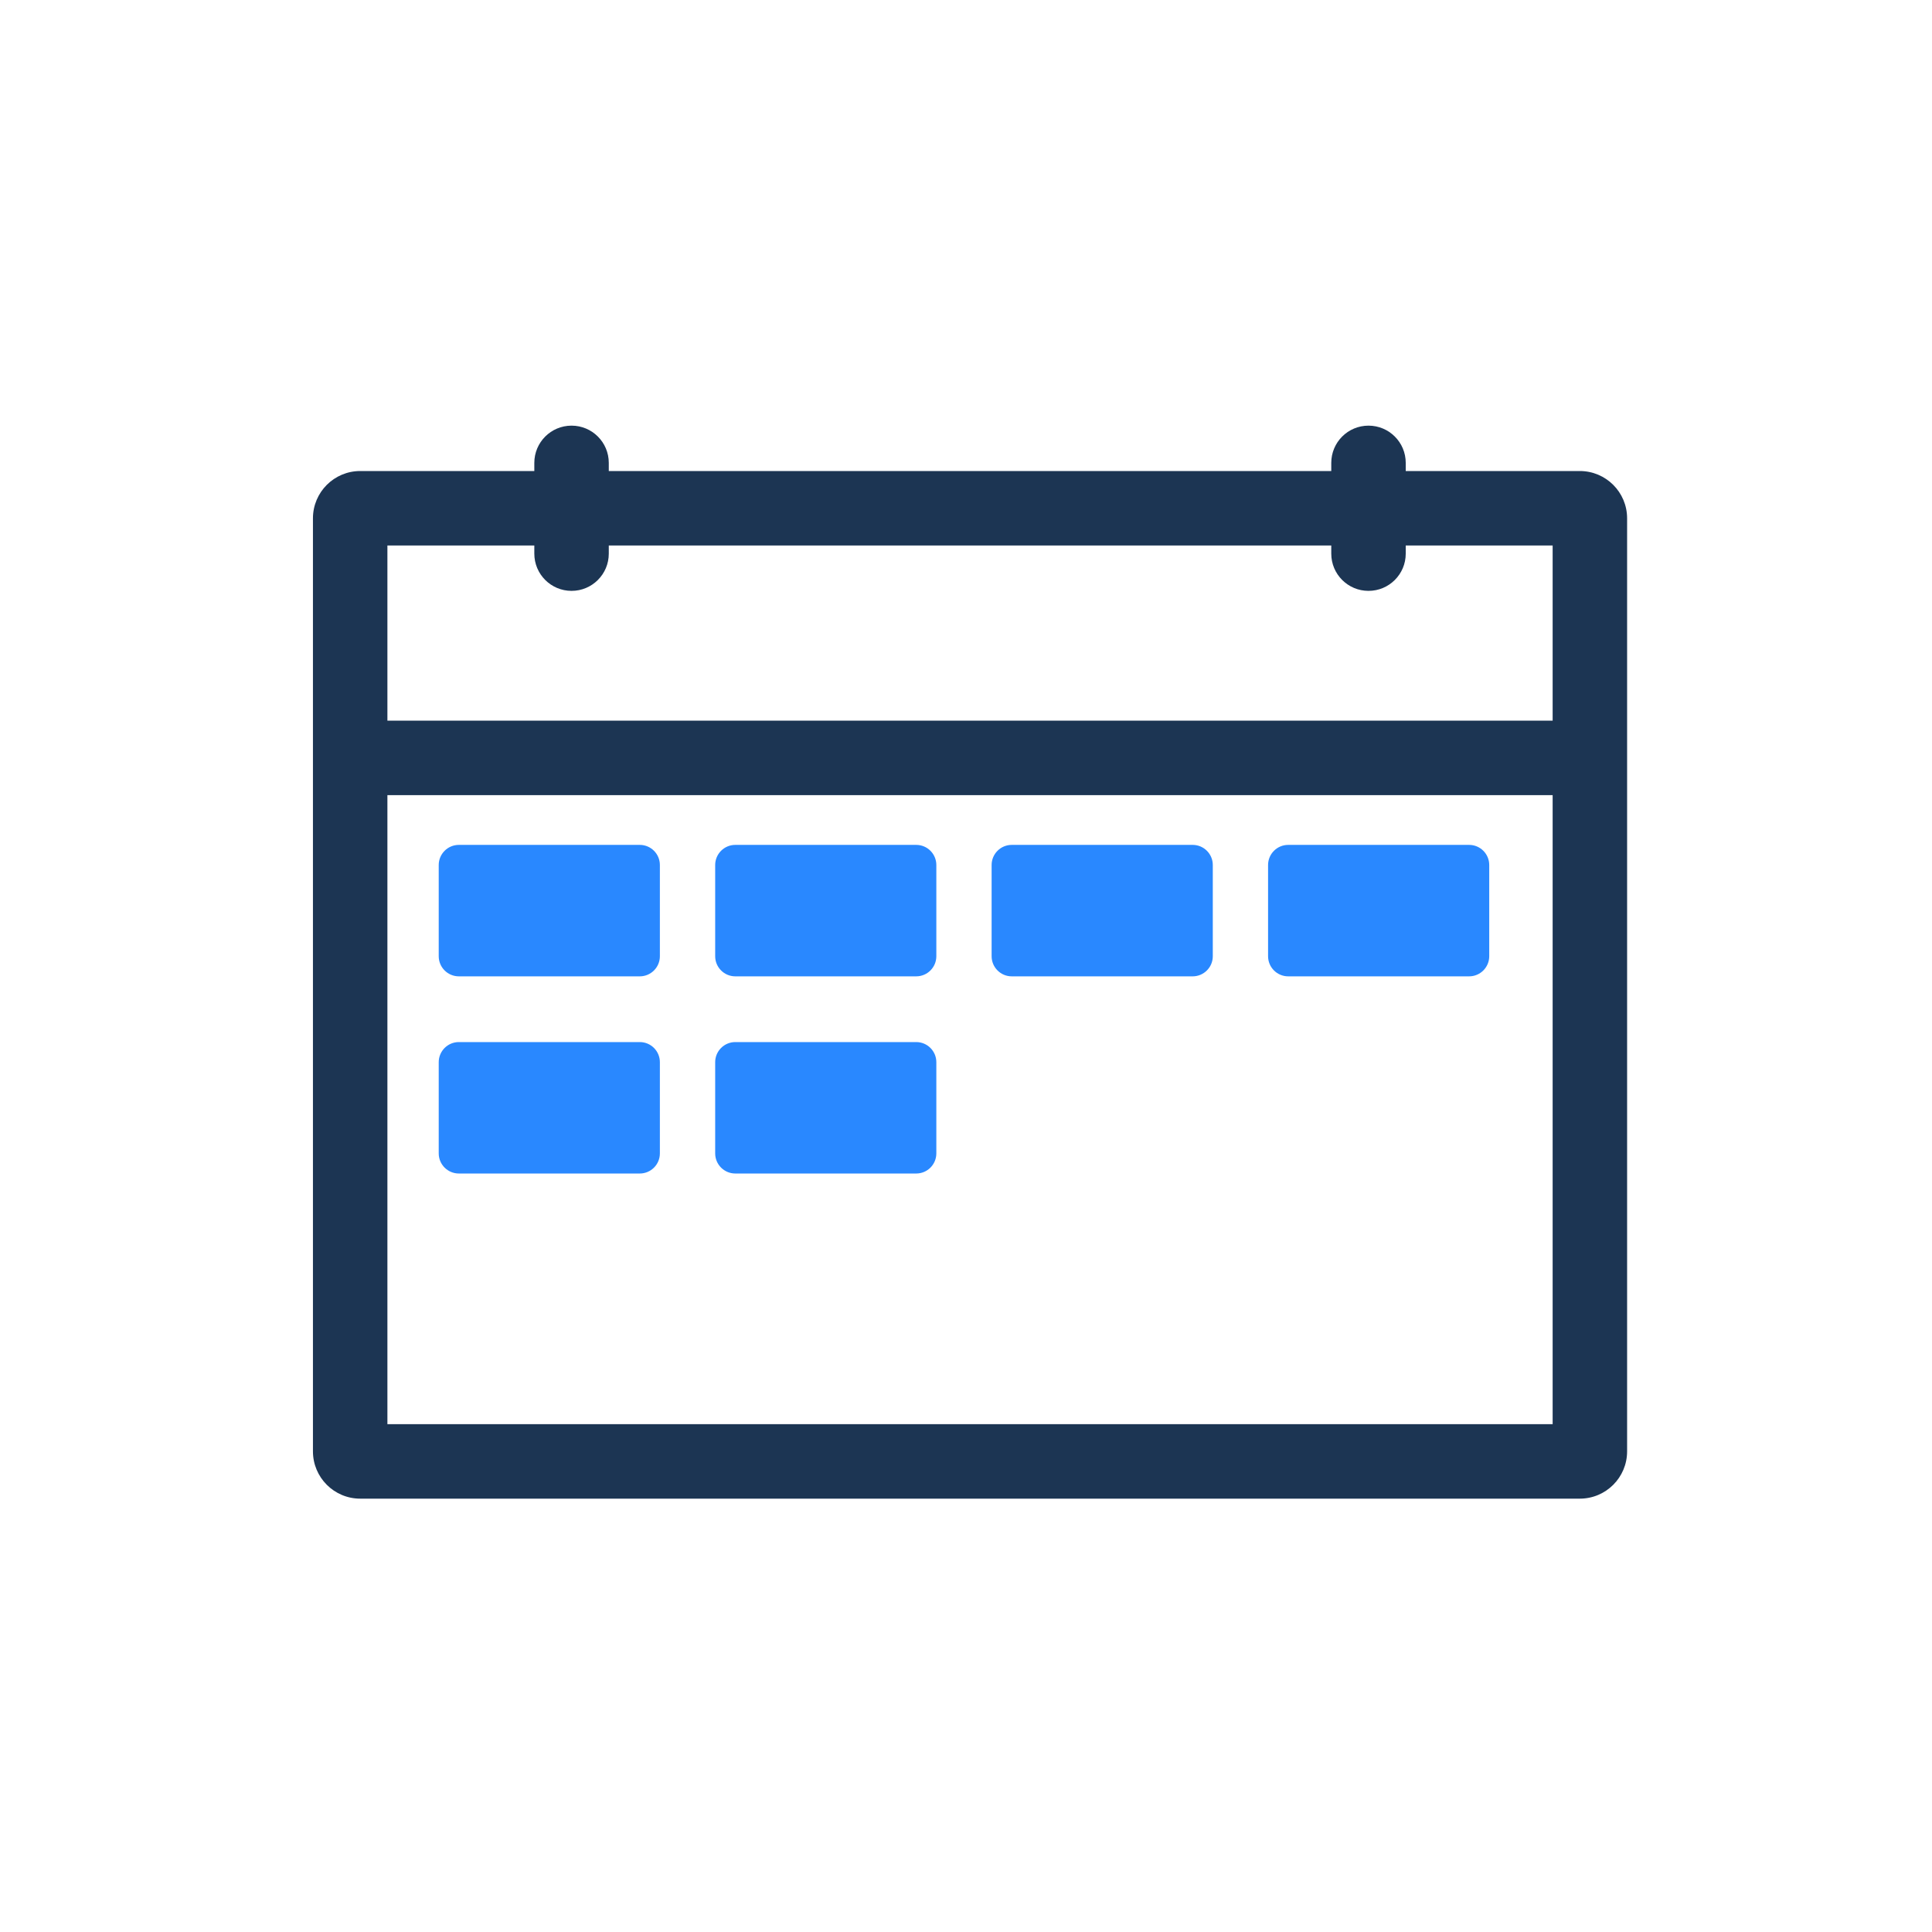 <svg width="96" height="96" viewBox="0 0 96 96" fill="none" xmlns="http://www.w3.org/2000/svg">
<path d="M21.8 52.78C21.8 52.227 22.248 51.78 22.8 51.78H31.79C32.342 51.78 32.789 52.227 32.789 52.78V57.311C32.789 57.864 32.342 58.311 31.79 58.311H22.8C22.248 58.311 21.8 57.864 21.8 57.311V52.78Z" fill="#2988FF"/>
<path fill-rule="evenodd" clip-rule="evenodd" d="M35.537 52.78C35.537 52.227 35.985 51.78 36.537 51.78H45.526C46.079 51.78 46.526 52.227 46.526 52.78V57.311C46.526 57.864 46.079 58.311 45.526 58.311H36.537C35.985 58.311 35.537 57.864 35.537 57.311V52.78Z" fill="#2988FF"/>
<path d="M21.8 42.982C21.8 42.43 22.248 41.982 22.8 41.982H31.79C32.342 41.982 32.789 42.43 32.789 42.982V47.514C32.789 48.066 32.342 48.514 31.79 48.514H22.8C22.248 48.514 21.8 48.066 21.8 47.514V42.982Z" fill="#2988FF"/>
<path fill-rule="evenodd" clip-rule="evenodd" d="M35.537 42.982C35.537 42.43 35.985 41.982 36.537 41.982H45.526C46.079 41.982 46.526 42.43 46.526 42.982V47.514C46.526 48.066 46.079 48.514 45.526 48.514H36.537C35.985 48.514 35.537 48.066 35.537 47.514V42.982Z" fill="#2988FF"/>
<path fill-rule="evenodd" clip-rule="evenodd" d="M49.273 42.982C49.273 42.43 49.721 41.982 50.273 41.982H59.263C59.815 41.982 60.263 42.43 60.263 42.982V47.514C60.263 48.066 59.815 48.514 59.263 48.514H50.273C49.721 48.514 49.273 48.066 49.273 47.514V42.982Z" fill="#2988FF"/>
<path d="M63.01 42.982C63.01 42.43 63.458 41.982 64.01 41.982H72.999C73.552 41.982 73.999 42.43 73.999 42.982V47.514C73.999 48.066 73.552 48.514 72.999 48.514H64.01C63.458 48.514 63.01 48.066 63.01 47.514V42.982Z" fill="#2988FF"/>
<path fill-rule="evenodd" clip-rule="evenodd" d="M17.739 35.809H79.789V39.51H17.739V35.809Z" fill="#1C3553"/>
<path fill-rule="evenodd" clip-rule="evenodd" d="M15.55 25.755C15.55 24.457 16.602 23.405 17.9 23.405H78.5C79.797 23.405 80.85 24.457 80.85 25.755V72.117C80.85 73.415 79.797 74.467 78.5 74.467H17.9C16.602 74.467 15.55 73.415 15.55 72.117V25.755ZM19.25 27.105V70.767H77.15V27.105H19.25Z" fill="#1C3553"/>
<path fill-rule="evenodd" clip-rule="evenodd" d="M68 21.15C69.022 21.15 69.85 21.978 69.85 23V27.511C69.85 28.532 69.022 29.36 68 29.36C66.978 29.36 66.15 28.532 66.15 27.511V23C66.15 21.978 66.978 21.15 68 21.15Z" fill="#1C3553"/>
<path fill-rule="evenodd" clip-rule="evenodd" d="M28.4 21.15C29.422 21.15 30.25 21.978 30.25 23V27.511C30.25 28.532 29.422 29.36 28.4 29.36C27.378 29.36 26.55 28.532 26.55 27.511V23C26.55 21.978 27.378 21.15 28.4 21.15Z" fill="#1C3553"/>
</svg>
